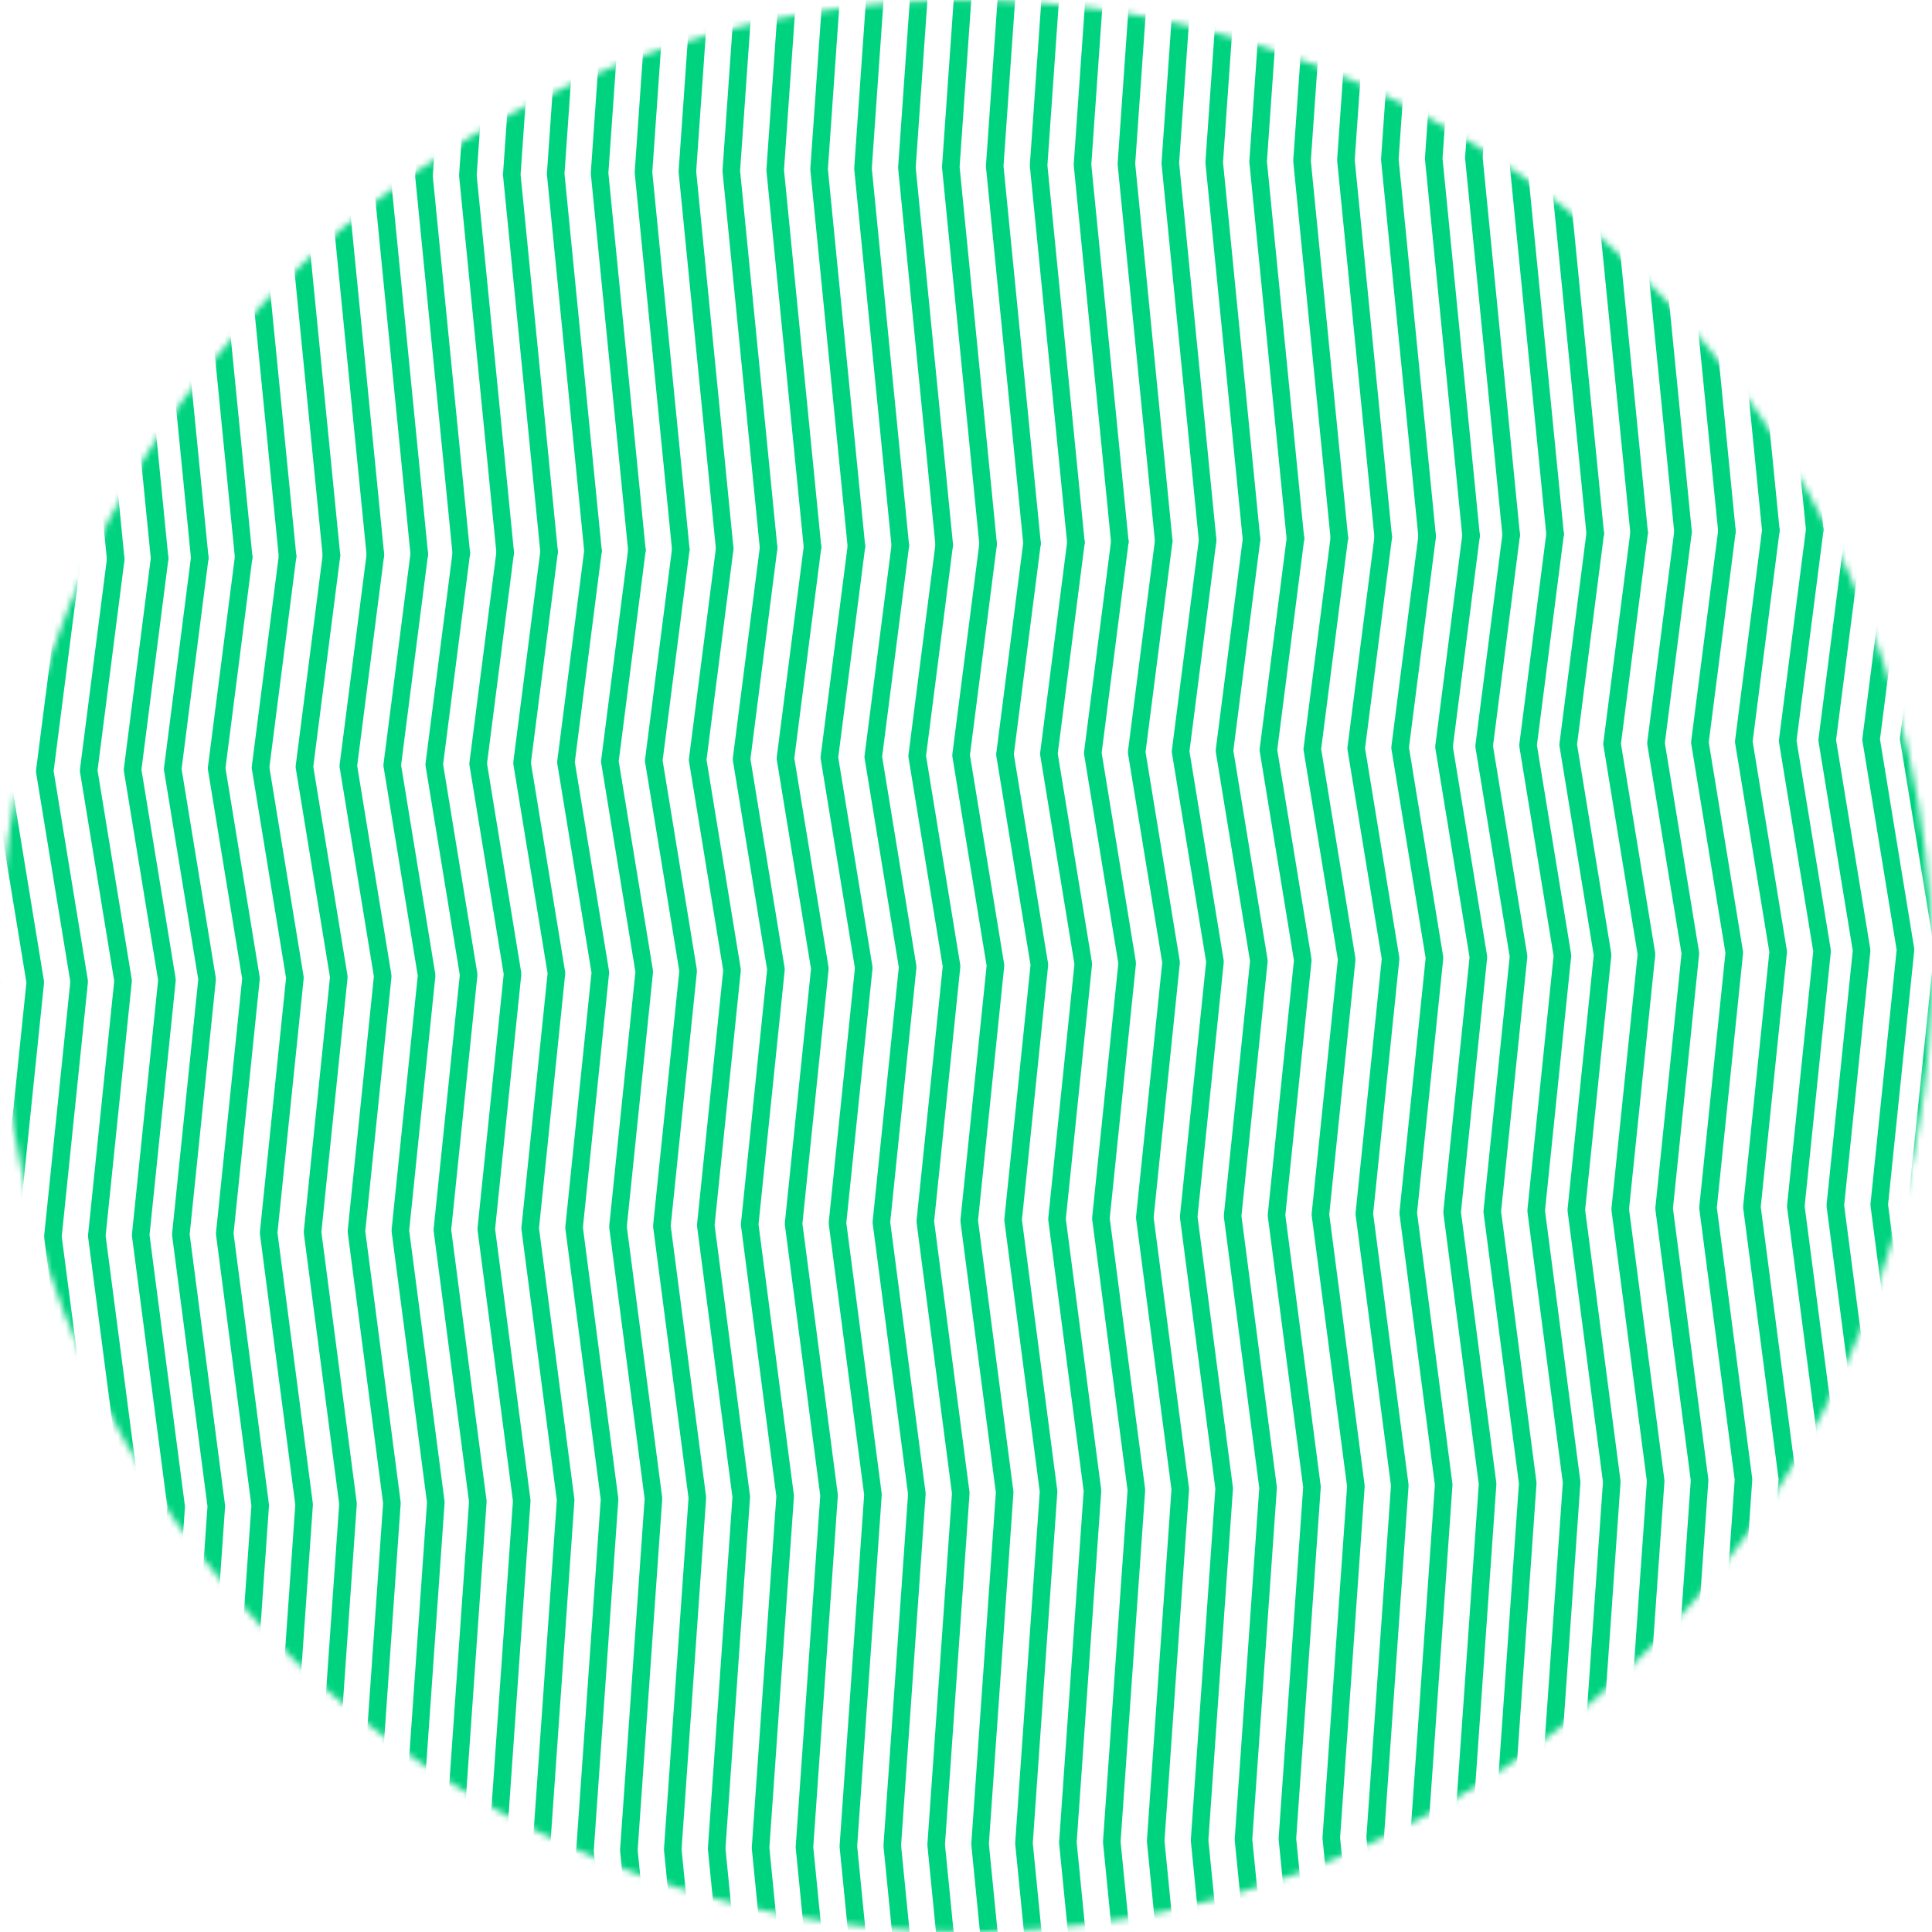 <?xml version="1.0" encoding="UTF-8"?>
<svg width="308px" height="308px" viewBox="0 0 308 308" version="1.1" xmlns="http://www.w3.org/2000/svg" xmlns:xlink="http://www.w3.org/1999/xlink">
    <!-- Generator: Sketch 57.1 (83088) - https://sketch.com -->
    <title>Black Moire Full</title>
    <desc>Created with Sketch.</desc>
    <defs>
        <circle id="path-1" cx="154" cy="154" r="154"></circle>
    </defs>
    <g id="Page-1" stroke="none" stroke-width="1" fill="none" fill-rule="evenodd">
        <g id="Artboard" transform="translate(-141, -816)">
            <g id="Black-Moire-Full" transform="translate(295, 970) rotate(-1) translate(-295, -970) translate(141, 816)">
                <mask id="mask-2" fill="white">
                    <use xlink:href="#path-1"></use>
                </mask>
                <g id="Oval"></g>
                <polyline id="Line" stroke="#000000" stroke-width="2.8" stroke-linecap="round" stroke-linejoin="round" mask="url(#mask-2)" points="5.6 -180.6 0.7 -147 5.6 -113.4 0.7 -72.8 5.6 -29.4 0.7 26.6 5.6 86.8"></polyline>
                <polyline id="Line" stroke="#000000" stroke-width="2.8" stroke-linecap="round" stroke-linejoin="round" mask="url(#mask-2)" points="12.6 -180.6 7.7 -147 12.6 -113.4 7.7 -72.8 12.6 -29.4 7.7 26.6 12.6 86.8"></polyline>
                <polyline id="Line" stroke="#00D380" stroke-width="2.8" stroke-linecap="round" stroke-linejoin="round" mask="url(#mask-2)" points="19.6 -180.6 14.7 -147 19.6 -113.4 14.7 -72.8 19.6 -29.4 14.7 26.6 19.6 86.8"></polyline>
                <polyline id="Line" stroke="#00D380" stroke-width="2.8" stroke-linecap="round" stroke-linejoin="round" mask="url(#mask-2)" points="26.6 -180.6 21.7 -147 26.6 -113.4 21.7 -72.8 26.6 -29.4 21.7 26.6 26.6 86.8"></polyline>
                <g id="Group" mask="url(#mask-2)" stroke="#00D380" stroke-linecap="round" stroke-linejoin="round" stroke-width="2.8">
                    <g transform="translate(28.1, -180.6)" id="Line">
                        <polyline points="4.9 5.68434189e-14 -1.81188398e-13 33.6 4.9 67.2 -1.81188398e-13 107.8 4.9 151.2 -1.81188398e-13 207.2 4.9 267.4"></polyline>
                        <polyline points="11.9 5.68434189e-14 7 33.6 11.9 67.2 7 107.8 11.9 151.2 7 207.2 11.9 267.4"></polyline>
                        <polyline points="18.9 5.68434189e-14 14 33.6 18.9 67.2 14 107.8 18.9 151.2 14 207.2 18.9 267.4"></polyline>
                        <polyline points="25.9 5.68434189e-14 21 33.6 25.9 67.2 21 107.8 25.9 151.2 21 207.2 25.9 267.4"></polyline>
                        <polyline points="32.9 5.68434189e-14 28 33.6 32.9 67.2 28 107.8 32.9 151.2 28 207.2 32.9 267.4"></polyline>
                        <polyline points="39.9 5.68434189e-14 35 33.6 39.9 67.2 35 107.8 39.9 151.2 35 207.2 39.9 267.4"></polyline>
                        <polyline points="4.9 267.4 -1.81188398e-13 301 4.9 334.6 -1.81188398e-13 375.2 4.9 418.6 -1.81188398e-13 474.6 4.9 534.8"></polyline>
                        <polyline points="11.9 267.4 7 301 11.9 334.6 7 375.2 11.9 418.6 7 474.6 11.9 534.8"></polyline>
                        <polyline points="18.9 267.4 14 301 18.9 334.6 14 375.2 18.9 418.6 14 474.6 18.9 534.8"></polyline>
                        <polyline points="25.9 267.4 21 301 25.9 334.6 21 375.2 25.9 418.6 21 474.6 25.9 534.8"></polyline>
                        <polyline points="32.9 267.4 28 301 32.9 334.6 28 375.2 32.9 418.6 28 474.6 32.9 534.8"></polyline>
                        <polyline points="39.9 267.4 35 301 39.9 334.6 35 375.2 39.9 418.6 35 474.6 39.9 534.8"></polyline>
                    </g>
                </g>
                <g id="Group-2" mask="url(#mask-2)" stroke="#00D380" stroke-linecap="round" stroke-linejoin="round" stroke-width="2.8">
                    <g transform="translate(69.8, -180.6)" id="Line">
                        <polyline points="4.9 5.68434189e-14 -1.81188398e-13 33.6 4.9 67.2 -1.81188398e-13 107.8 4.9 151.2 -1.81188398e-13 207.2 4.9 267.4"></polyline>
                        <polyline points="11.9 5.68434189e-14 7 33.6 11.9 67.2 7 107.8 11.9 151.2 7 207.2 11.9 267.4"></polyline>
                        <polyline points="18.9 5.68434189e-14 14 33.6 18.9 67.2 14 107.8 18.9 151.2 14 207.2 18.9 267.4"></polyline>
                        <polyline points="25.9 5.68434189e-14 21 33.6 25.9 67.2 21 107.8 25.9 151.2 21 207.2 25.9 267.4"></polyline>
                        <polyline points="32.9 5.68434189e-14 28 33.6 32.9 67.2 28 107.8 32.9 151.2 28 207.2 32.9 267.4"></polyline>
                        <polyline points="4.9 267.4 -1.81188398e-13 301 4.9 334.6 -1.81188398e-13 375.2 4.9 418.6 -1.81188398e-13 474.6 4.9 534.8"></polyline>
                        <polyline points="11.9 267.4 7 301 11.9 334.6 7 375.2 11.9 418.6 7 474.6 11.9 534.8"></polyline>
                        <polyline points="18.9 267.4 14 301 18.9 334.6 14 375.2 18.9 418.6 14 474.6 18.9 534.8"></polyline>
                        <polyline points="25.9 267.4 21 301 25.9 334.6 21 375.2 25.9 418.6 21 474.6 25.9 534.8"></polyline>
                        <polyline points="32.9 267.4 28 301 32.9 334.6 28 375.2 32.9 418.6 28 474.6 32.9 534.8"></polyline>
                    </g>
                </g>
                <g id="Group-3" mask="url(#mask-2)" stroke="#00D380" stroke-linecap="round" stroke-linejoin="round" stroke-width="2.8">
                    <g transform="translate(104.8, -180.6)" id="Line">
                        <polyline points="4.9 5.68434189e-14 -1.81188398e-13 33.6 4.9 67.2 -1.81188398e-13 107.8 4.9 151.2 -1.81188398e-13 207.2 4.9 267.4"></polyline>
                        <polyline points="11.9 5.68434189e-14 7 33.6 11.9 67.2 7 107.8 11.9 151.2 7 207.2 11.9 267.4"></polyline>
                        <polyline points="18.9 5.68434189e-14 14 33.6 18.9 67.2 14 107.8 18.9 151.2 14 207.2 18.9 267.4"></polyline>
                        <polyline points="25.9 5.68434189e-14 21 33.6 25.9 67.2 21 107.8 25.9 151.2 21 207.2 25.9 267.4"></polyline>
                        <polyline points="32.9 5.68434189e-14 28 33.6 32.9 67.2 28 107.8 32.9 151.2 28 207.2 32.9 267.4"></polyline>
                        <polyline points="4.9 267.4 -1.81188398e-13 301 4.9 334.6 -1.81188398e-13 375.2 4.9 418.6 -1.81188398e-13 474.6 4.9 534.8"></polyline>
                        <polyline points="11.9 267.4 7 301 11.9 334.6 7 375.2 11.9 418.6 7 474.6 11.9 534.8"></polyline>
                        <polyline points="18.9 267.4 14 301 18.9 334.6 14 375.2 18.9 418.6 14 474.6 18.9 534.8"></polyline>
                        <polyline points="25.9 267.4 21 301 25.9 334.6 21 375.2 25.9 418.6 21 474.6 25.9 534.8"></polyline>
                        <polyline points="32.9 267.4 28 301 32.9 334.6 28 375.2 32.9 418.6 28 474.6 32.9 534.8"></polyline>
                    </g>
                </g>
                <g id="Group-4" mask="url(#mask-2)" stroke="#00D380" stroke-linecap="round" stroke-linejoin="round" stroke-width="2.8">
                    <g transform="translate(139.8, -180.6)" id="Line">
                        <polyline points="4.9 5.68434189e-14 -1.81188398e-13 33.6 4.9 67.2 -1.81188398e-13 107.8 4.9 151.2 -1.81188398e-13 207.2 4.9 267.4"></polyline>
                        <polyline points="11.9 5.68434189e-14 7 33.6 11.9 67.2 7 107.8 11.9 151.2 7 207.2 11.9 267.4"></polyline>
                        <polyline points="18.9 5.68434189e-14 14 33.6 18.9 67.2 14 107.8 18.9 151.2 14 207.2 18.9 267.4"></polyline>
                        <polyline points="25.9 5.68434189e-14 21 33.6 25.9 67.2 21 107.8 25.9 151.2 21 207.2 25.9 267.4"></polyline>
                        <polyline points="32.9 5.68434189e-14 28 33.6 32.9 67.2 28 107.8 32.9 151.2 28 207.2 32.9 267.4"></polyline>
                        <polyline points="4.9 267.4 -1.81188398e-13 301 4.9 334.6 -1.81188398e-13 375.2 4.9 418.6 -1.81188398e-13 474.6 4.9 534.8"></polyline>
                        <polyline points="11.9 267.4 7 301 11.9 334.6 7 375.2 11.9 418.6 7 474.6 11.9 534.8"></polyline>
                        <polyline points="18.9 267.4 14 301 18.9 334.6 14 375.2 18.9 418.6 14 474.6 18.9 534.8"></polyline>
                        <polyline points="25.9 267.4 21 301 25.9 334.6 21 375.2 25.9 418.6 21 474.6 25.9 534.8"></polyline>
                        <polyline points="32.9 267.4 28 301 32.9 334.6 28 375.2 32.9 418.6 28 474.6 32.9 534.8"></polyline>
                    </g>
                </g>
                <g id="Group-5" mask="url(#mask-2)" stroke="#00D380" stroke-linecap="round" stroke-linejoin="round" stroke-width="2.8">
                    <g transform="translate(174.8, -180.6)" id="Line">
                        <polyline points="4.9 5.68434189e-14 -1.81188398e-13 33.6 4.9 67.2 -1.81188398e-13 107.8 4.9 151.2 -1.81188398e-13 207.2 4.9 267.4"></polyline>
                        <polyline points="11.9 5.68434189e-14 7 33.6 11.9 67.2 7 107.8 11.9 151.2 7 207.2 11.9 267.4"></polyline>
                        <polyline points="18.9 5.68434189e-14 14 33.6 18.9 67.2 14 107.8 18.9 151.2 14 207.2 18.9 267.4"></polyline>
                        <polyline points="25.9 5.68434189e-14 21 33.6 25.9 67.2 21 107.8 25.9 151.2 21 207.2 25.9 267.4"></polyline>
                        <polyline points="32.9 5.68434189e-14 28 33.6 32.9 67.2 28 107.8 32.9 151.2 28 207.2 32.9 267.4"></polyline>
                        <polyline points="4.9 267.4 -1.81188398e-13 301 4.9 334.6 -1.81188398e-13 375.2 4.9 418.6 -1.81188398e-13 474.6 4.9 534.8"></polyline>
                        <polyline points="11.9 267.4 7 301 11.9 334.6 7 375.2 11.9 418.6 7 474.6 11.9 534.8"></polyline>
                        <polyline points="18.9 267.4 14 301 18.9 334.6 14 375.2 18.9 418.6 14 474.6 18.9 534.8"></polyline>
                        <polyline points="25.9 267.4 21 301 25.9 334.6 21 375.2 25.9 418.6 21 474.6 25.9 534.8"></polyline>
                        <polyline points="32.9 267.4 28 301 32.9 334.6 28 375.2 32.9 418.6 28 474.6 32.9 534.8"></polyline>
                    </g>
                </g>
                <g id="Group-6" mask="url(#mask-2)" stroke="#00D380" stroke-linecap="round" stroke-linejoin="round" stroke-width="2.8">
                    <g transform="translate(209.8, -180.6)" id="Line">
                        <polyline points="4.9 5.68434189e-14 -1.81188398e-13 33.6 4.9 67.2 -1.81188398e-13 107.8 4.9 151.2 -1.81188398e-13 207.2 4.9 267.4"></polyline>
                        <polyline points="11.9 5.68434189e-14 7 33.6 11.9 67.2 7 107.8 11.9 151.2 7 207.2 11.9 267.4"></polyline>
                        <polyline points="18.9 5.68434189e-14 14 33.6 18.9 67.2 14 107.8 18.9 151.2 14 207.2 18.9 267.4"></polyline>
                        <polyline points="25.9 5.68434189e-14 21 33.6 25.9 67.2 21 107.8 25.9 151.2 21 207.2 25.9 267.4"></polyline>
                        <polyline points="32.3 5.68434189e-14 27.4 33.6 32.3 67.2 27.4 107.8 32.3 151.2 27.4 207.2 32.3 267.4"></polyline>
                        <polyline points="4.9 267.4 -1.81188398e-13 301 4.9 334.6 -1.81188398e-13 375.2 4.9 418.6 -1.81188398e-13 474.6 4.9 534.8"></polyline>
                        <polyline points="11.9 267.4 7 301 11.9 334.6 7 375.2 11.9 418.6 7 474.6 11.9 534.8"></polyline>
                        <polyline points="18.9 267.4 14 301 18.9 334.6 14 375.2 18.9 418.6 14 474.6 18.9 534.8"></polyline>
                        <polyline points="25.9 267.4 21 301 25.9 334.6 21 375.2 25.9 418.6 21 474.6 25.9 534.8"></polyline>
                        <polyline points="32.3 267.4 27.4 301 32.3 334.6 27.4 375.2 32.3 418.6 27.4 474.6 32.3 534.8"></polyline>
                    </g>
                </g>
                <polyline id="Line" stroke="#00D380" stroke-width="2.8" stroke-linecap="round" stroke-linejoin="round" mask="url(#mask-2)" points="249.1 -180.6 244.2 -147 249.1 -113.4 244.2 -72.8 249.1 -29.4 244.2 26.6 249.1 86.8"></polyline>
                <polyline id="Line" stroke="#00D380" stroke-width="2.8" stroke-linecap="round" stroke-linejoin="round" mask="url(#mask-2)" points="255.5 -180.6 250.6 -147 255.5 -113.4 250.6 -72.8 255.5 -29.4 250.6 26.6 255.5 86.8"></polyline>
                <polyline id="Line" stroke="#00D380" stroke-width="2.8" stroke-linecap="round" stroke-linejoin="round" mask="url(#mask-2)" points="262.5 -180.6 257.6 -147 262.5 -113.4 257.6 -72.8 262.5 -29.4 257.6 26.6 262.5 86.8"></polyline>
                <polyline id="Line" stroke="#00D380" stroke-width="2.8" stroke-linecap="round" stroke-linejoin="round" mask="url(#mask-2)" points="269.5 -180.6 264.6 -147 269.5 -113.4 264.6 -72.8 269.5 -29.4 264.6 26.6 269.5 86.8"></polyline>
                <polyline id="Line" stroke="#00D380" stroke-width="2.8" stroke-linecap="round" stroke-linejoin="round" mask="url(#mask-2)" points="276.5 -180.6 271.6 -147 276.5 -113.4 271.6 -72.8 276.5 -29.4 271.6 26.6 276.5 86.8"></polyline>
                <g id="Group-7" mask="url(#mask-2)" stroke="#00D380" stroke-linecap="round" stroke-linejoin="round" stroke-width="2.8">
                    <g transform="translate(278.6, -180.6)" id="Line">
                        <polyline points="4.9 0 -1.81188398e-13 33.6 4.9 67.2 -1.81188398e-13 107.8 4.9 151.2 -1.81188398e-13 207.2 4.9 267.4"></polyline>
                        <polyline points="11.9 0 7 33.6 11.9 67.2 7 107.8 11.9 151.2 7 207.2 11.9 267.4"></polyline>
                        <polyline points="4.9 267.4 -1.81188398e-13 301 4.9 334.6 -1.81188398e-13 375.2 4.9 418.6 -1.81188398e-13 474.6 4.9 534.8"></polyline>
                        <polyline points="11.9 267.4 7 301 11.9 334.6 7 375.2 11.9 418.6 7 474.6 11.9 534.8"></polyline>
                        <polyline points="18.2 267.4 13.3 301 18.2 334.6 13.3 375.2 18.2 418.6 13.3 474.6 18.2 534.8"></polyline>
                        <polyline points="25.2 267.4 20.3 301 25.2 334.6 20.3 375.2 25.2 418.6 20.3 474.6 25.2 534.8"></polyline>
                        <polyline points="31.2 267.4 26.3 301 31.2 334.6 26.3 375.2 31.2 418.6 26.3 474.6 31.2 534.8"></polyline>
                    </g>
                </g>
                <polyline id="Line" stroke="#00D380" stroke-width="2.8" stroke-linecap="round" stroke-linejoin="round" mask="url(#mask-2)" points="297.5 -180.6 292.6 -147 297.5 -113.4 292.6 -72.8 297.5 -29.4 292.6 26.6 297.5 86.8"></polyline>
                <polyline id="Line" stroke="#00D380" stroke-width="2.8" stroke-linecap="round" stroke-linejoin="round" mask="url(#mask-2)" points="-1.4 86.8 -6.3 120.4 -1.4 154 -6.3 194.6 -1.4 238 -6.3 294 -1.4 354.2"></polyline>
                <polyline id="Line" stroke="#00D380" stroke-width="2.8" stroke-linecap="round" stroke-linejoin="round" mask="url(#mask-2)" points="5.6 86.8 0.7 120.4 5.6 154 0.7 194.6 5.6 238 0.7 294 5.6 354.2"></polyline>
                <polyline id="Line" stroke="#00D380" stroke-width="2.8" stroke-linecap="round" stroke-linejoin="round" mask="url(#mask-2)" points="12.6 86.8 7.7 120.4 12.6 154 7.7 194.6 12.6 238 7.7 294 12.6 354.2"></polyline>
                <polyline id="Line" stroke="#00D380" stroke-width="2.8" stroke-linecap="round" stroke-linejoin="round" mask="url(#mask-2)" points="19.6 86.8 14.7 120.4 19.6 154 14.7 194.6 19.6 238 14.7 294 19.6 354.2"></polyline>
                <polyline id="Line" stroke="#00D380" stroke-width="2.8" stroke-linecap="round" stroke-linejoin="round" mask="url(#mask-2)" points="26.6 86.8 21.7 120.4 26.6 154 21.7 194.6 26.6 238 21.7 294 26.6 354.2"></polyline>
                <polyline id="Line" stroke="#00D380" stroke-width="2.8" stroke-linecap="round" stroke-linejoin="round" mask="url(#mask-2)" points="249.1 86.8 244.2 120.4 249.1 154 244.2 194.6 249.1 238 244.2 294 249.1 354.2"></polyline>
                <polyline id="Line" stroke="#00D380" stroke-width="2.8" stroke-linecap="round" stroke-linejoin="round" mask="url(#mask-2)" points="255.5 86.8 250.6 120.4 255.5 154 250.6 194.6 255.5 238 250.6 294 255.5 354.2"></polyline>
                <polyline id="Line" stroke="#00D380" stroke-width="2.8" stroke-linecap="round" stroke-linejoin="round" mask="url(#mask-2)" points="262.5 86.8 257.6 120.4 262.5 154 257.6 194.6 262.5 238 257.6 294 262.5 354.2"></polyline>
                <polyline id="Line" stroke="#00D380" stroke-width="2.8" stroke-linecap="round" stroke-linejoin="round" mask="url(#mask-2)" points="269.5 86.8 264.6 120.4 269.5 154 264.6 194.6 269.5 238 264.6 294 269.5 354.2"></polyline>
                <polyline id="Line" stroke="#00D380" stroke-width="2.8" stroke-linecap="round" stroke-linejoin="round" mask="url(#mask-2)" points="276.5 86.8 271.6 120.4 276.5 154 271.6 194.6 276.5 238 271.6 294 276.5 354.2"></polyline>
            </g>
        </g>
    </g>
</svg>
